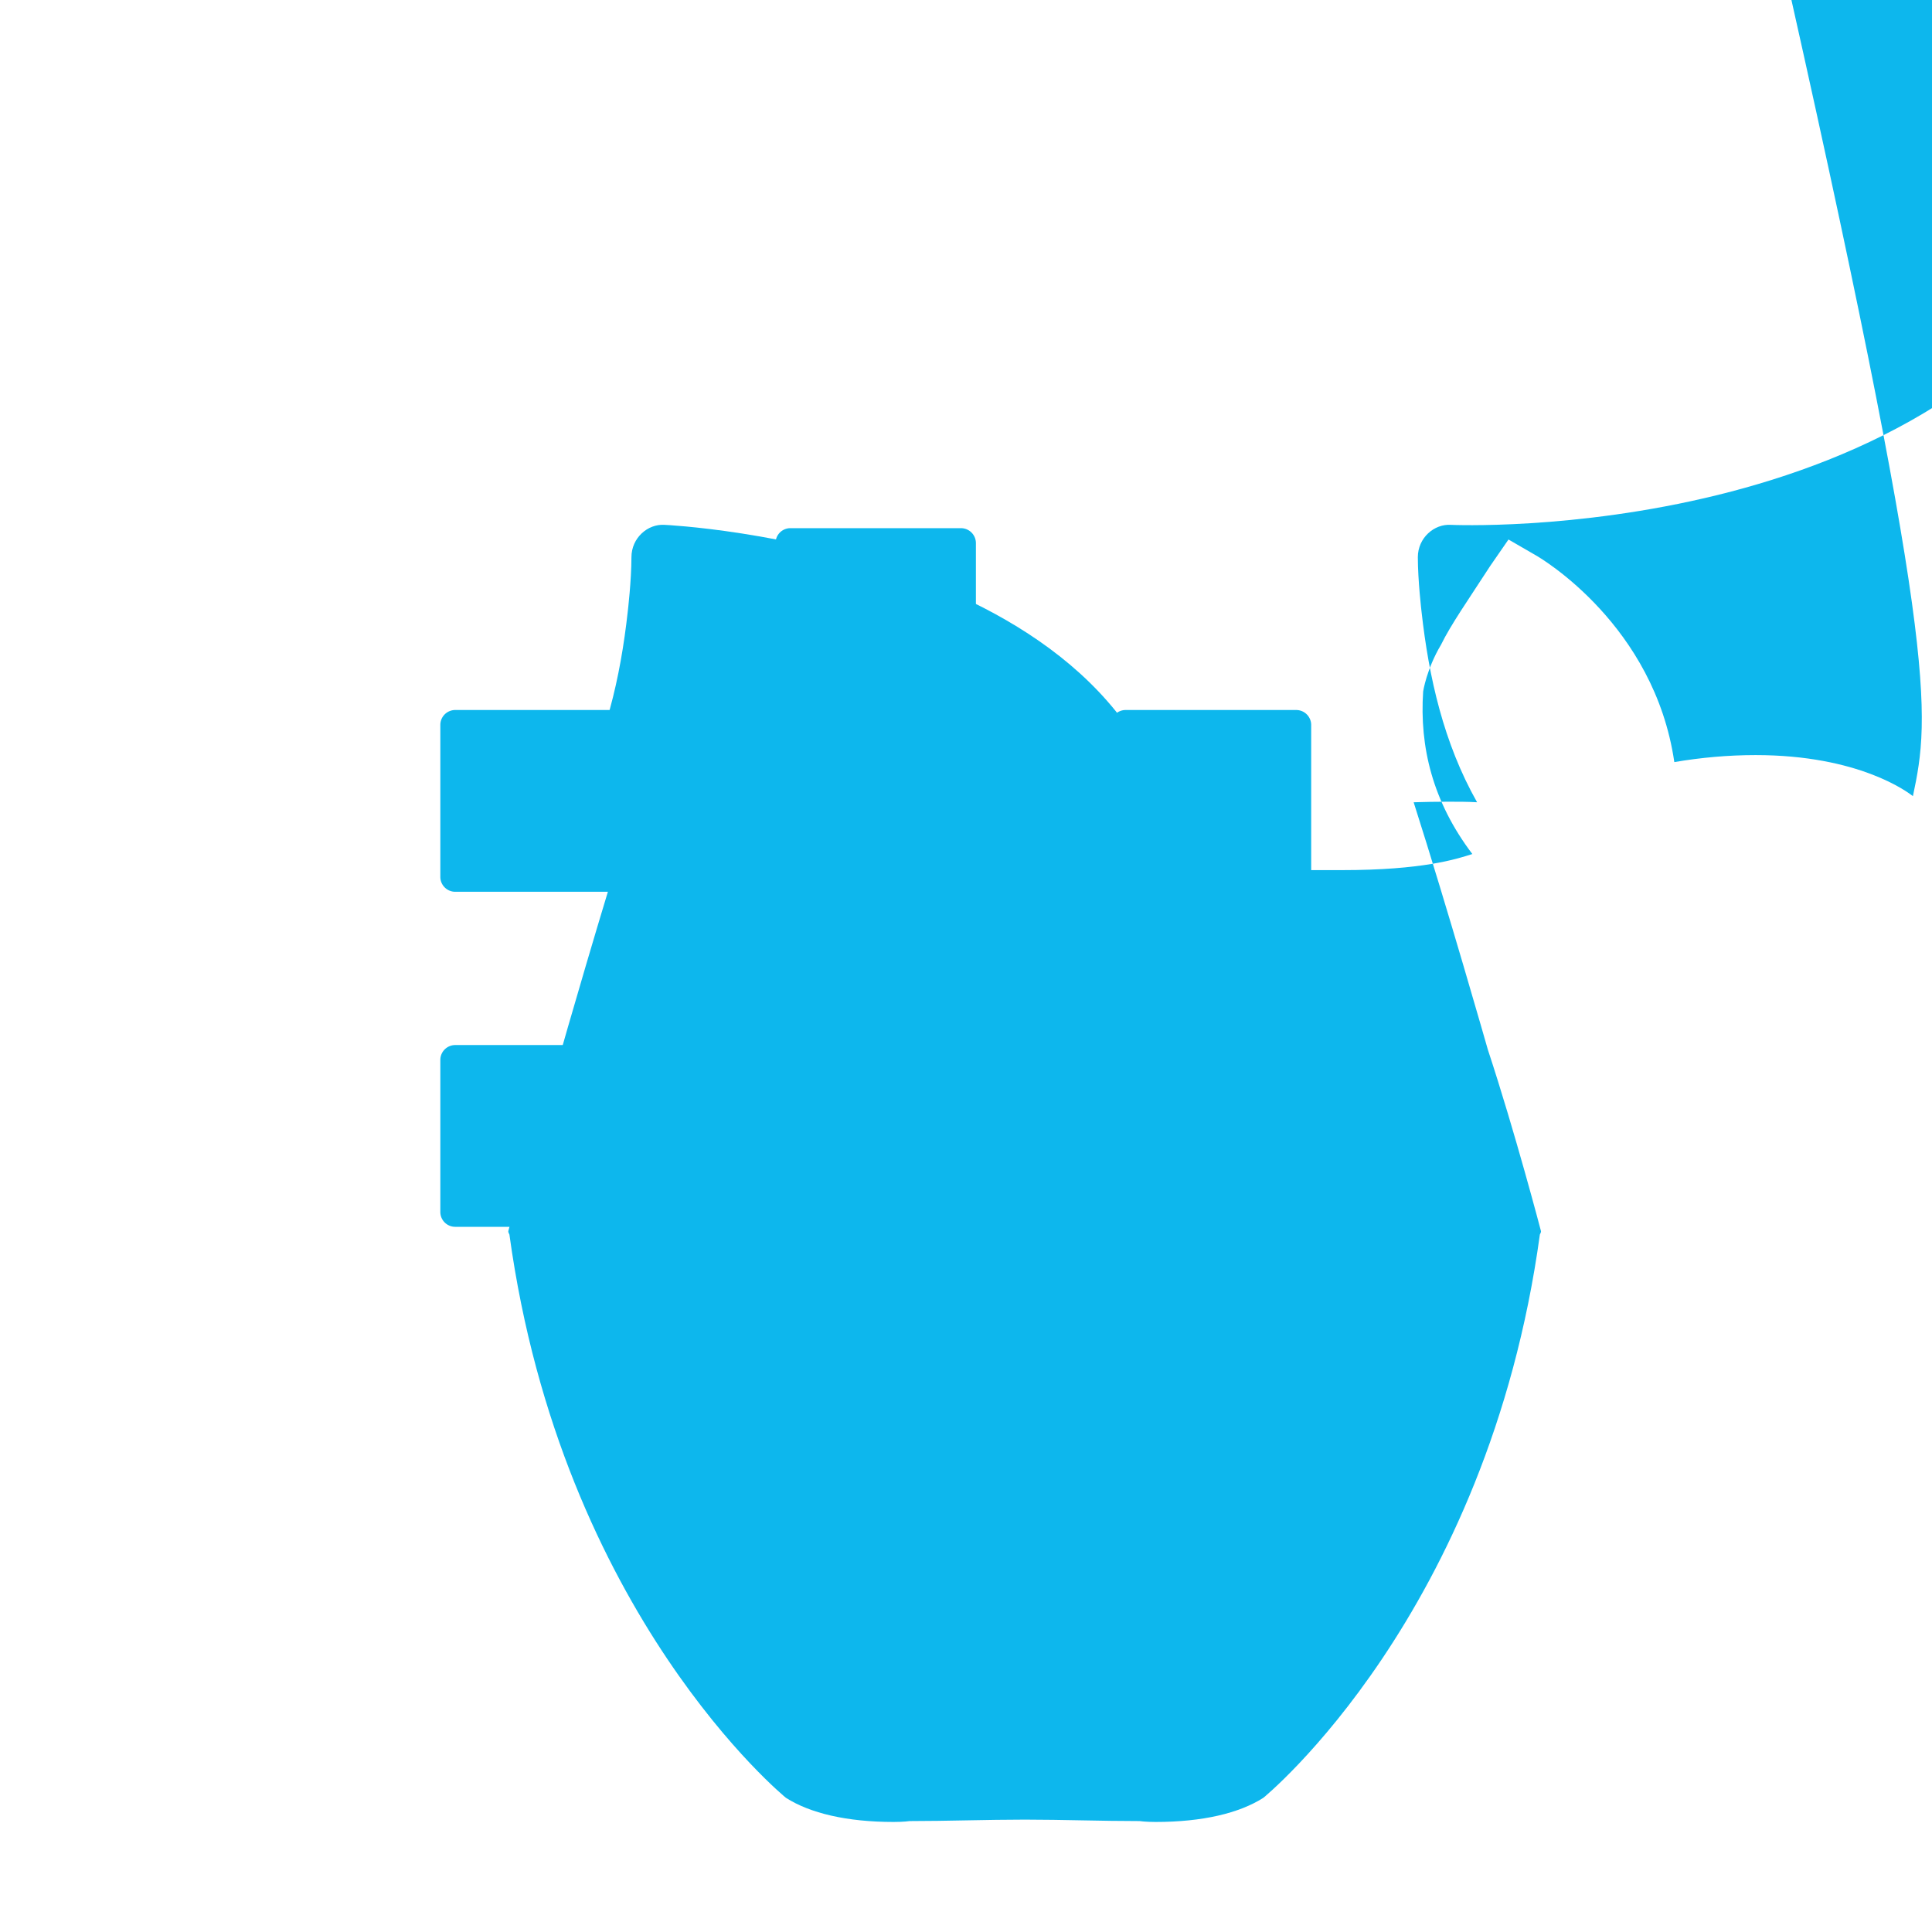 <svg viewBox="0 0 24 24" fill="none" xmlns="http://www.w3.org/2000/svg">
<path d="M13.983 11.078h2.119a.186.186 0 0 0 .186-.185V9.006a.186.186 0 0 0-.186-.186h-2.119a.185.185 0 0 0-.185.185v1.888c0 .102.083.185.185.185M9.819 8.82h2.118a.186.186 0 0 0 .186-.186V6.747a.186.186 0 0 0-.186-.186H9.82a.185.185 0 0 0-.186.185v1.888c0 .102.084.185.186.185M5.655 11.078h2.118a.186.186 0 0 0 .186-.185V9.006a.186.186 0 0 0-.186-.186H5.655a.185.185 0 0 0-.185.185v1.888c0 .102.083.185.185.185M13.983 15.24h2.119a.186.186 0 0 0 .186-.185v-1.888a.186.186 0 0 0-.186-.185h-2.119a.185.185 0 0 0-.185.185v1.888c0 .103.083.185.185.185M9.819 15.24h2.118a.186.186 0 0 0 .186-.185v-1.888a.186.186 0 0 0-.186-.185H9.82a.185.185 0 0 0-.186.185v1.888c0 .103.084.185.186.185M5.655 15.24h2.118a.186.186 0 0 0 .186-.185v-1.888a.186.186 0 0 0-.186-.185H5.655a.185.185 0 0 0-.185.185v1.888c0 .103.083.185.185.185" fill="#0db7ed"/>
<path d="M23.763 9.89c-.065-.051-.672-.51-1.954-.51-.338 0-.676.03-1.01.087-.248-1.7-1.653-2.53-1.716-2.566l-.344-.199-.226.327c-.284.438-.49.731-.612.980-.18.302-.222.58-.222.58-.046.69.117 1.368.611 2.02-.2.064-.621.2-1.619.2h-1.751c-.094 0-.189.023-.259.068C14.358 6.797 8.257 6.52 8.257 6.52c-.21-.015-.413.162-.413.402 0 .29-.046.677-.046.677-.09.812-.274 1.632-.69 2.367.115-.007.236-.007.361-.007.15 0 .293.003.427.007C7.474 11.286 6.974 13.04 6.974 13.04c-.338 1.024-.66 2.255-.66 2.255 0 .014.007.027.014.04.65 4.73 3.435 6.998 3.435 6.998.299.191.756.3 1.337.3.132 0 .2-.011.2-.011.472 0 .953-.018 1.432-.018.47 0 .942.018 1.425.018 0 0 .068.011.2.011.581 0 1.038-.109 1.337-.3 0 0 2.786-2.268 3.435-6.998.007-.013.014-.026.014-.04 0 0-.322-1.231-.66-2.255 0 0-.5-1.754-.922-3.074.134-.004.277-.007.427-.007.125 0 .246 0 .361.007-.416-.735-.6-1.555-.69-2.367 0 0-.046-.387-.046-.677 0-.24.203-.417.413-.402 0 0 6.101.277 8.204-3.803.13-.249.328-.542.612-.98l.226-.327-.344-.199c-.063-.036-1.468-.866-1.716-2.566-.334-.057-.672-.087-1.01-.087-1.282 0-1.889.459-1.954.51C24.09 8.1 23.976 8.88 23.763 9.89z" fill="#0db7ed"/>
</svg>
